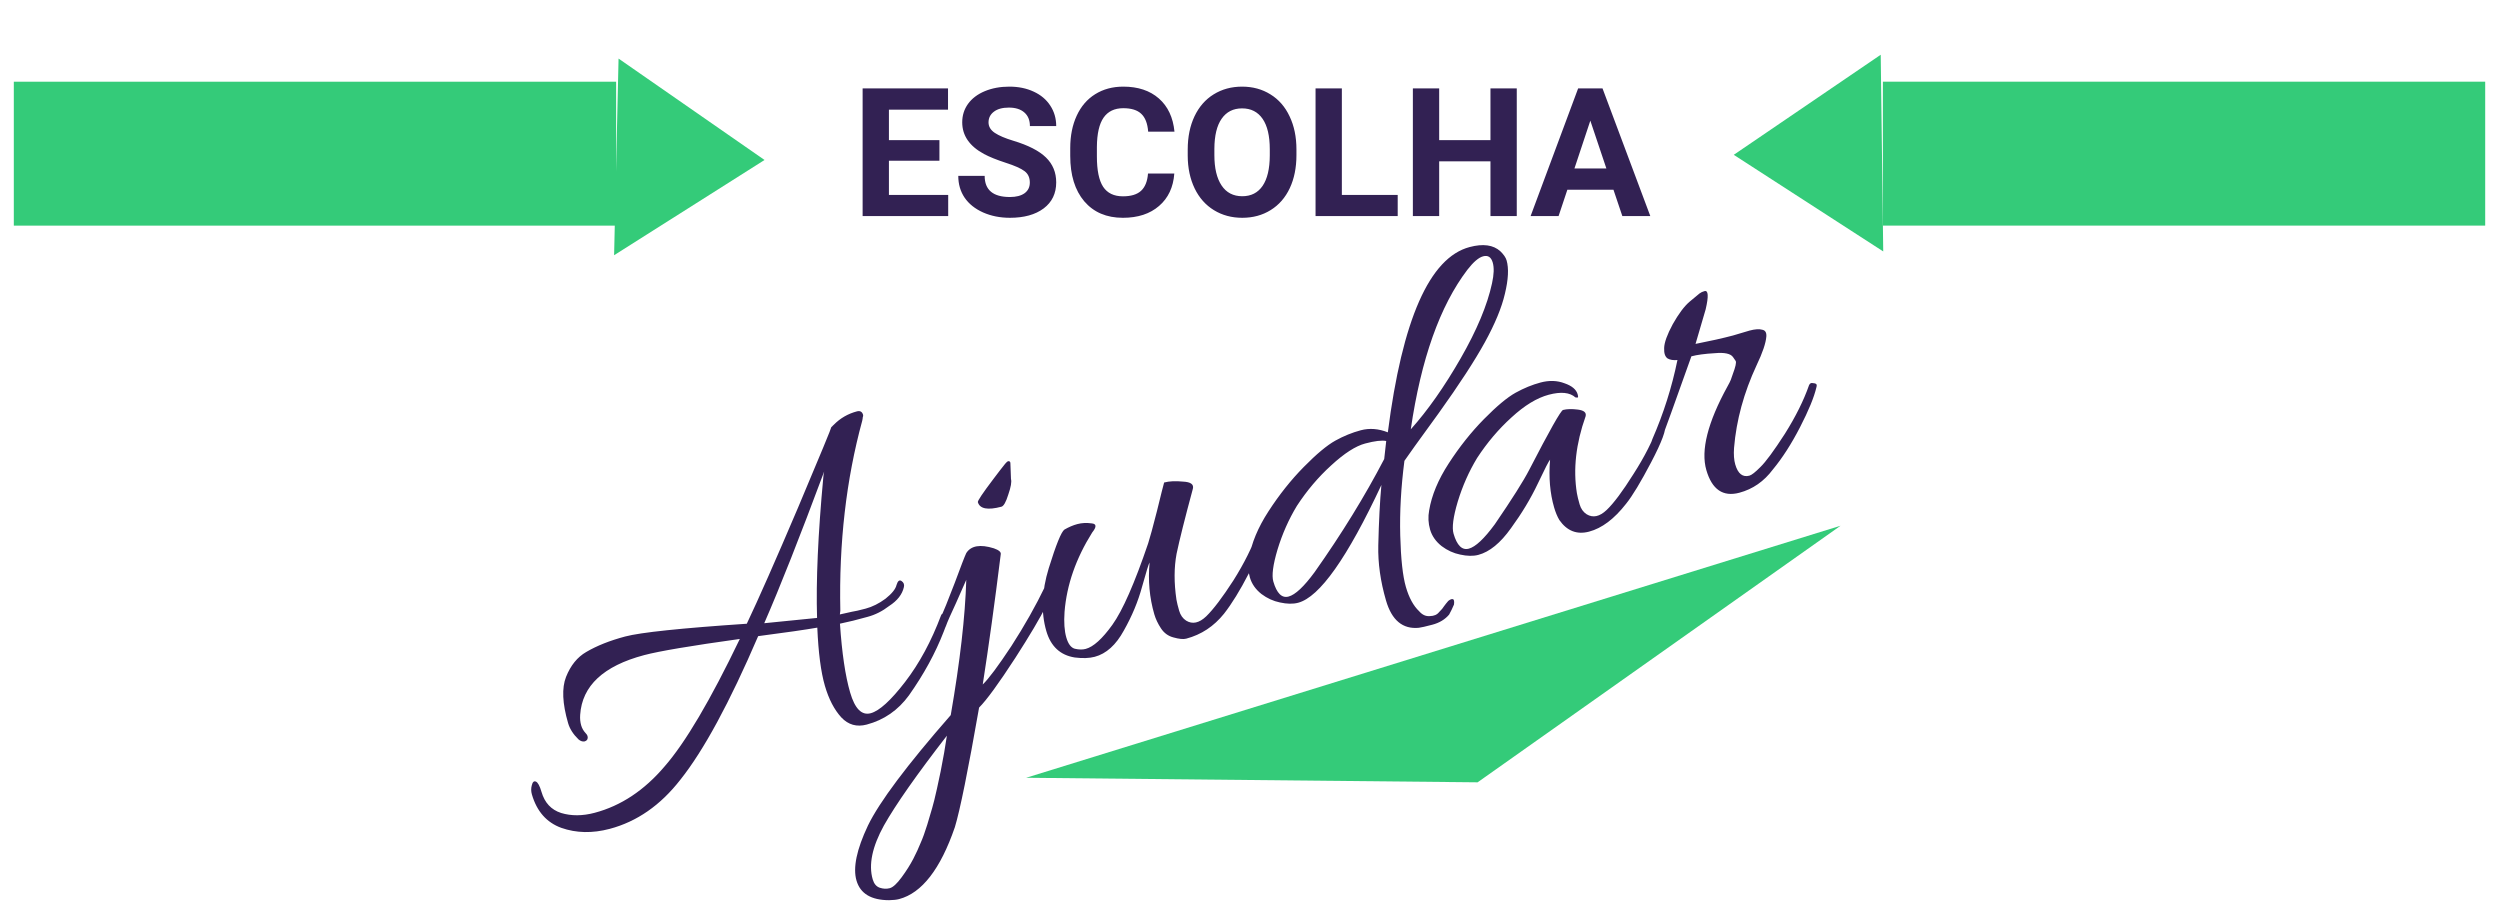<svg width="724" height="265" viewBox="0 0 724 265" fill="none" xmlns="http://www.w3.org/2000/svg">
<g filter="url(#filter0_d)">
<rect x="4" y="19.663" width="174.43" height="41.68" fill="#34CB79"/>
<rect x="545.283" y="19.656" width="174.43" height="41.68" fill="#34CB79"/>
<path d="M221.406 42.328L177.845 69.915L179.135 12.964L221.406 42.328Z" fill="#34CB79"/>
<path d="M502.096 40.836L544.655 11.855L545.382 68.815L502.096 40.836Z" fill="#34CB79"/>
<path d="M272.058 42.544H257.433V52.447H274.597V58.566H249.816V21.597H274.546V27.767H257.433V36.578H272.058V42.544ZM298.236 48.867C298.236 47.428 297.728 46.328 296.712 45.566C295.697 44.787 293.869 43.975 291.228 43.128C288.587 42.265 286.497 41.419 284.956 40.589C280.759 38.321 278.66 35.266 278.66 31.423C278.66 29.426 279.218 27.649 280.335 26.091C281.469 24.517 283.086 23.29 285.185 22.41C287.301 21.529 289.671 21.089 292.294 21.089C294.935 21.089 297.288 21.572 299.353 22.537C301.418 23.485 303.018 24.83 304.152 26.574C305.303 28.317 305.878 30.298 305.878 32.515H298.261C298.261 30.822 297.728 29.511 296.661 28.58C295.595 27.632 294.097 27.158 292.167 27.158C290.305 27.158 288.858 27.555 287.826 28.351C286.793 29.13 286.277 30.162 286.277 31.449C286.277 32.651 286.878 33.658 288.079 34.47C289.298 35.283 291.084 36.044 293.437 36.755C297.77 38.059 300.927 39.675 302.908 41.605C304.888 43.535 305.878 45.938 305.878 48.816C305.878 52.015 304.668 54.529 302.247 56.357C299.827 58.168 296.568 59.074 292.472 59.074C289.628 59.074 287.038 58.557 284.703 57.525C282.367 56.475 280.581 55.045 279.345 53.234C278.126 51.423 277.517 49.324 277.517 46.937H285.16C285.16 51.016 287.597 53.056 292.472 53.056C294.283 53.056 295.697 52.692 296.712 51.964C297.728 51.219 298.236 50.187 298.236 48.867ZM340.079 46.251C339.792 50.229 338.319 53.361 335.661 55.646C333.021 57.931 329.534 59.074 325.201 59.074C320.461 59.074 316.729 57.483 314.003 54.3C311.295 51.101 309.941 46.717 309.941 41.148V38.888C309.941 35.334 310.567 32.202 311.82 29.494C313.072 26.785 314.858 24.712 317.177 23.273C319.513 21.817 322.221 21.089 325.302 21.089C329.568 21.089 333.004 22.232 335.611 24.517C338.217 26.802 339.724 30.01 340.13 34.14H332.513C332.327 31.753 331.658 30.027 330.507 28.96C329.373 27.877 327.638 27.335 325.302 27.335C322.763 27.335 320.859 28.25 319.589 30.078C318.337 31.889 317.693 34.707 317.66 38.533V41.326C317.66 45.321 318.26 48.24 319.462 50.085C320.681 51.931 322.594 52.853 325.201 52.853C327.553 52.853 329.305 52.32 330.456 51.253C331.624 50.17 332.293 48.503 332.462 46.251H340.079ZM375.449 40.919C375.449 44.559 374.805 47.749 373.519 50.492C372.232 53.234 370.387 55.35 367.984 56.839C365.597 58.329 362.855 59.074 359.757 59.074C356.693 59.074 353.96 58.337 351.556 56.865C349.152 55.392 347.29 53.293 345.97 50.568C344.65 47.826 343.981 44.677 343.964 41.123V39.294C343.964 35.655 344.616 32.456 345.919 29.697C347.24 26.921 349.093 24.796 351.48 23.324C353.884 21.834 356.626 21.089 359.706 21.089C362.787 21.089 365.521 21.834 367.908 23.324C370.311 24.796 372.165 26.921 373.468 29.697C374.788 32.456 375.449 35.647 375.449 39.269V40.919ZM367.73 39.244C367.73 35.367 367.036 32.422 365.648 30.408C364.26 28.393 362.279 27.386 359.706 27.386C357.15 27.386 355.178 28.385 353.79 30.382C352.402 32.363 351.7 35.274 351.683 39.117V40.919C351.683 44.694 352.377 47.623 353.765 49.705C355.153 51.787 357.15 52.828 359.757 52.828C362.313 52.828 364.277 51.829 365.648 49.831C367.019 47.817 367.713 44.889 367.73 41.046V39.244ZM388.601 52.447H404.775V58.566H380.984V21.597H388.601V52.447ZM439.255 58.566H431.638V42.722H416.785V58.566H409.167V21.597H416.785V36.578H431.638V21.597H439.255V58.566ZM467.261 50.949H453.906L451.367 58.566H443.267L457.029 21.597H464.087L477.925 58.566H469.826L467.261 50.949ZM455.962 44.779H465.204L460.558 30.941L455.962 44.779Z" fill="#322153"/>
<path d="M427.913 222.56L297.179 221.241L533.027 148.251L427.913 222.56Z" fill="#34CB79"/>
<path d="M251 205.837C248.124 206.602 245.674 205.912 243.652 203.768C241.602 201.532 240.014 198.478 238.888 194.607C237.736 190.643 237.002 185.028 236.689 177.763C233.361 178.349 227.653 179.171 219.564 180.227C211.279 199.509 203.766 213.372 197.026 221.815C191.278 229.202 184.461 233.942 176.574 236.037C171.564 237.368 166.888 237.27 162.546 235.743C158.296 234.19 155.461 230.972 154.04 226.086C153.772 225.164 153.763 224.273 154.012 223.412C154.235 222.459 154.632 222.106 155.203 222.351C155.774 222.597 156.314 223.595 156.824 225.346C157.735 228.481 159.625 230.511 162.493 231.437C165.454 232.339 168.697 232.321 172.223 231.384C179.831 229.363 186.576 224.89 192.458 217.965C198.46 211.107 205.725 198.8 214.254 181.042C200.133 183.007 190.892 184.568 186.531 185.727C174.748 188.857 168.577 194.618 168.018 203.008C167.942 204.121 168.038 205.138 168.306 206.06C168.547 206.889 168.961 207.624 169.546 208.262C170.105 208.809 170.312 209.35 170.168 209.885C170.09 210.303 169.772 210.586 169.216 210.734C168.632 210.789 168.074 210.59 167.542 210.136C166.013 208.655 165.006 207.085 164.524 205.426C162.862 199.711 162.663 195.246 163.926 192.03C165.256 188.698 167.205 186.293 169.774 184.816C172.846 183.007 176.609 181.511 181.063 180.327C185.516 179.144 197.252 177.913 216.27 176.634C219.619 169.588 224.559 158.394 231.093 143.054C237.599 127.622 240.826 119.813 240.772 119.629L240.911 119.592C240.977 119.475 241.169 119.275 241.486 118.992C243.338 117.11 245.562 115.824 248.16 115.134C249.088 114.887 249.686 115.225 249.954 116.147C249.981 116.239 249.975 116.389 249.936 116.598C249.87 116.715 249.831 116.924 249.818 117.225C249.779 117.434 249.74 117.643 249.701 117.852C245.056 134.876 242.942 153.212 243.36 172.863L243.224 173.942L246.743 173.156C247.512 173.051 248.825 172.752 250.68 172.259C252.629 171.741 254.549 170.784 256.442 169.387C258.308 167.899 259.372 166.573 259.633 165.411C259.988 164.225 260.478 163.846 261.102 164.276C261.727 164.706 261.948 165.293 261.764 166.037C261.28 168.152 259.859 169.969 257.503 171.489C255.544 173.002 253.451 174.055 251.225 174.646C249.091 175.213 247.699 175.583 247.049 175.755L243.252 176.615C243.821 185.104 244.803 191.744 246.197 196.538C247.564 201.239 249.546 203.245 252.144 202.554C254.649 201.889 257.97 198.872 262.106 193.503C266.241 188.134 269.717 181.699 272.534 174.198C272.705 173.756 273.049 173.565 273.567 173.626C274.084 173.687 274.383 173.856 274.463 174.132C274.544 174.409 274.558 174.802 274.507 175.313C274.521 175.706 274.12 176.905 273.304 178.909C270.908 185.107 267.551 191.262 263.232 197.374C260.087 201.685 256.01 204.506 251 205.837ZM238.428 134.253C238.467 134.044 238.493 133.789 238.506 133.488C238.584 133.07 238.643 132.756 238.682 132.547C231.668 151.391 225.882 166.037 221.324 176.483L236.621 174.951C236.296 164.213 236.899 150.647 238.428 134.253ZM260.393 256.37C259.651 256.567 258.683 256.675 257.489 256.694C252.289 256.686 249.14 254.792 248.04 251.012C246.968 247.325 248.073 242.017 251.355 235.087C254.664 228.25 262.658 217.586 275.335 203.096C278.021 187.586 279.521 174.527 279.834 163.917C279.359 165.036 278.365 167.287 276.849 170.668C275.307 173.958 274.345 176.15 273.964 177.244C273.583 178.339 272.993 178.545 272.195 177.863C271.822 177.267 271.773 176.585 272.05 175.816C273.196 173.228 274.677 169.557 276.493 164.805C278.283 159.96 279.395 157.083 279.83 156.173C281.203 154.02 283.868 153.561 287.825 154.793C289.272 155.303 289.937 155.871 289.82 156.498C288.084 170.464 286.345 183.041 284.601 194.229C286.32 192.581 289.088 188.866 292.904 183.086C296.694 177.213 299.959 171.43 302.701 165.737C304.046 162.798 304.959 162.158 305.441 163.817C306.112 166.122 302.314 173.684 294.049 186.506C289.216 193.947 285.715 198.749 283.546 200.915C280.351 219.141 278.011 230.686 276.527 235.549C272.359 247.68 266.981 254.62 260.393 256.37ZM274.219 209.053C265.498 220.307 259.422 228.972 255.991 235.047C252.587 241.214 251.502 246.418 252.735 250.659C253.111 251.949 253.796 252.76 254.792 253.091C255.788 253.423 256.75 253.465 257.678 253.218C258.605 252.972 259.75 251.923 261.11 250.072C262.471 248.221 263.6 246.432 264.497 244.704C265.328 243.093 266.033 241.565 266.612 240.12C267.218 238.767 267.856 237.009 268.526 234.845C269.13 232.798 269.61 231.181 269.964 229.994C270.319 228.808 270.777 226.948 271.34 224.415C271.837 221.999 272.197 220.315 272.419 219.362C272.576 218.526 272.909 216.749 273.418 214.032C273.834 211.34 274.101 209.68 274.219 209.053ZM292.605 129.989L292.779 134.709C293.02 135.539 292.759 137.048 291.996 139.237C291.326 141.401 290.667 142.569 290.017 142.742C286.027 143.801 283.751 143.364 283.188 141.428C283.081 141.059 284.58 138.824 287.685 134.722L289.528 132.296C290.823 130.561 291.609 129.657 291.888 129.583C292.259 129.485 292.498 129.62 292.605 129.989ZM366.346 150.615C365.678 153.474 364.098 157.32 361.606 162.153C359.113 166.985 356.737 170.844 354.477 173.728C351.543 177.388 347.896 179.797 343.535 180.955C342.7 181.177 341.466 181.058 339.833 180.598C338.32 180.206 337.117 179.334 336.224 177.982C335.331 176.63 334.684 175.263 334.282 173.88C332.888 169.087 332.435 164.093 332.923 158.899C332.699 159.157 331.976 161.484 330.756 165.88C329.601 170.159 327.836 174.401 325.461 178.607C323.179 182.788 320.368 185.323 317.028 186.21C315.45 186.629 313.521 186.695 311.238 186.408C307.044 185.734 304.304 183.185 303.017 178.761C301.436 173.322 301.669 167.252 303.719 160.551C305.834 153.733 307.348 150.004 308.261 149.364C309.546 148.626 310.791 148.096 311.997 147.776C313.296 147.431 314.676 147.362 316.135 147.57C317.568 147.686 317.624 148.565 316.303 150.207C311.589 157.715 308.92 165.375 308.293 173.188C308.077 176.225 308.25 178.711 308.813 180.647C309.349 182.49 310.162 183.566 311.25 183.872C312.432 184.154 313.486 184.172 314.414 183.925C316.641 183.334 319.214 181.012 322.133 176.959C325.119 172.79 328.577 164.92 332.509 153.349C333.034 151.72 333.881 148.615 335.047 144.035C336.187 139.363 336.882 136.596 337.132 135.736C338.616 135.341 340.44 135.254 342.603 135.474C344.831 135.577 345.782 136.268 345.454 137.546C343.145 146.104 341.572 152.381 340.735 156.377C339.991 160.348 339.978 164.77 340.696 169.644C340.844 170.498 341.106 171.571 341.481 172.861C341.857 174.152 342.536 175.113 343.52 175.746C345.34 176.851 347.269 176.438 349.306 174.506C351.409 172.458 354.045 168.977 357.214 164.064C360.356 159.059 362.69 154.367 364.215 149.99C364.452 149.43 364.843 149.227 365.387 149.38C365.998 149.417 366.343 149.573 366.424 149.85C366.477 150.034 366.451 150.289 366.346 150.615ZM367.345 144.094C370.448 139.297 373.851 135.017 377.554 131.253C381.257 127.488 384.313 124.938 386.723 123.603C389.134 122.268 391.591 121.267 394.096 120.601C396.602 119.936 399.209 120.137 401.918 121.205C406.104 88.514 413.996 70.628 425.594 67.547C429.491 66.512 432.457 66.915 434.492 68.758C435.463 69.692 436.069 70.573 436.31 71.403C436.981 73.707 436.818 76.928 435.822 81.066C434.892 85.086 432.957 89.771 430.015 95.121C427.073 100.47 422.616 107.315 416.645 115.653C410.648 123.9 407.339 128.503 406.718 129.462C405.733 137.073 405.33 144.28 405.51 151.084C405.69 157.888 406.235 162.857 407.147 165.992C408.058 169.126 409.339 171.467 410.988 173.015C411.893 174.065 412.929 174.534 414.096 174.423C415.29 174.404 416.178 174.019 416.759 173.269C417.46 172.586 417.943 172.011 418.206 171.544C418.563 171.052 418.966 170.547 419.416 170.031C419.985 169.582 420.435 169.412 420.767 169.523C421.099 169.633 421.2 170.152 421.07 171.081C420.596 172.2 420.128 173.168 419.666 173.986C418.477 175.394 416.861 176.37 414.82 176.912C412.872 177.43 411.559 177.729 410.883 177.809C406.215 178.255 403.05 175.62 401.388 169.905C399.78 164.374 399.034 159.061 399.151 153.965C399.316 146.97 399.617 141.131 400.054 136.446C390.195 157.536 382.157 168.907 375.941 170.558C374.456 170.953 372.699 170.923 370.668 170.47C368.756 170.084 366.97 169.267 365.308 168.021C363.619 166.682 362.507 165.091 361.971 163.247C361.435 161.404 361.343 159.541 361.695 157.66C362.425 153.295 364.308 148.773 367.345 144.094ZM401.448 123.713C400.174 123.455 398.145 123.697 395.362 124.436C392.578 125.176 389.295 127.289 385.511 130.777C381.794 134.148 378.483 138.056 375.578 142.502C373.215 146.407 371.344 150.628 369.965 155.165C368.652 159.585 368.25 162.671 368.759 164.423C369.751 167.833 371.221 169.28 373.17 168.762C375.118 168.245 377.631 165.889 380.71 161.695C388.569 150.57 395.288 139.649 400.867 128.932L401.448 123.713ZM432.092 78.035C432.655 75.502 432.722 73.498 432.293 72.023C431.837 70.456 430.914 69.858 429.522 70.227C428.223 70.572 426.701 71.87 424.957 74.121C417.003 84.576 411.538 99.98 408.561 120.333C413.466 114.86 418.274 108.021 422.985 99.819C427.696 91.616 430.732 84.354 432.092 78.035ZM428.13 156.693C426.646 157.087 424.888 157.058 422.857 156.604C420.946 156.218 419.159 155.402 417.498 154.155C415.809 152.816 414.696 151.225 414.16 149.382C413.624 147.538 413.532 145.676 413.885 143.795C414.614 139.43 416.498 134.908 419.535 130.228C422.638 125.432 426.04 121.151 429.743 117.387C433.446 113.623 436.503 111.073 438.913 109.737C441.323 108.402 443.735 107.414 446.147 106.773C448.652 106.107 450.974 106.186 453.112 107.008C455.223 107.738 456.48 108.794 456.882 110.177C457.016 110.638 457.05 110.927 456.984 111.044C456.918 111.16 456.673 111.176 456.248 111.09C454.625 109.635 452.051 109.375 448.525 110.312C445.092 111.224 441.484 113.424 437.701 116.911C433.984 120.282 430.672 124.191 427.768 128.637C425.405 132.541 423.534 136.762 422.155 141.3C420.841 145.72 420.44 148.806 420.949 150.557C421.941 153.968 423.411 155.414 425.359 154.897C427.308 154.379 429.821 152.023 432.899 147.829C437.878 140.548 441.199 135.297 442.86 132.075C448.742 120.681 452.008 114.898 452.657 114.725C453.771 114.43 455.21 114.395 456.975 114.621C458.74 114.847 459.478 115.495 459.189 116.565C456.388 124.459 455.548 131.882 456.67 138.833C456.818 139.687 457.08 140.759 457.455 142.05C457.831 143.34 458.51 144.302 459.494 144.934C461.314 146.04 463.243 145.626 465.28 143.695C467.317 141.764 469.907 138.295 473.049 133.29C476.283 128.259 478.664 123.556 480.189 119.178C480.426 118.619 480.817 118.416 481.361 118.569C481.879 118.63 482.164 118.753 482.218 118.937C482.62 120.32 481.278 123.953 478.192 129.838C475.171 135.605 472.743 139.627 470.906 141.902C467.483 146.287 463.916 148.973 460.205 149.959C456.679 150.895 453.804 149.773 451.579 146.59C450.979 145.558 450.478 144.35 450.076 142.968C448.87 138.82 448.478 134.207 448.9 129.129C448.583 129.412 447.402 131.712 445.359 136.028C443.316 140.345 440.723 144.658 437.579 148.969C434.527 153.256 431.378 155.83 428.13 156.693ZM503.712 138.698C498.98 139.955 495.796 137.772 494.161 132.149C492.499 126.434 494.544 118.344 500.296 107.878C500.758 107.06 501.074 106.43 501.245 105.987L501.817 104.346C502.607 102.249 502.888 100.983 502.662 100.547L501.882 99.413C501.189 98.406 499.431 98.029 496.606 98.283C493.754 98.444 491.494 98.747 489.824 99.191C484.878 113.116 481.997 121.081 481.18 123.086C480.364 125.09 479.684 126.016 479.139 125.862C478.595 125.709 478.269 125.448 478.162 125.079C478.055 124.71 478.172 124.083 478.514 123.198C481.755 115.783 484.18 108.138 485.788 100.263C484.621 100.375 483.678 100.228 482.961 99.823C482.216 99.325 481.875 98.323 481.937 96.817C481.972 95.219 482.801 92.914 484.423 89.901C486.139 86.863 487.757 84.695 489.279 83.397C490.8 82.1 491.766 81.297 492.176 80.989C492.587 80.681 493.07 80.454 493.627 80.306C494.74 80.01 494.852 81.768 493.961 85.579L491.026 95.594C495.282 94.762 498.894 93.951 501.863 93.162L506.694 91.73C508.271 91.311 509.498 91.233 510.375 91.497C511.224 91.668 511.611 92.31 511.534 93.423C511.394 95.347 510.454 98.129 508.714 101.769C505.024 109.7 502.846 117.677 502.18 125.699C502.04 127.623 502.158 129.23 502.533 130.521C503.31 133.194 504.673 134.272 506.622 133.754C507.271 133.582 508.33 132.754 509.798 131.272C511.359 129.765 513.723 126.555 516.892 121.641C520.034 116.636 522.368 111.944 523.894 107.567C524.131 107.007 524.521 106.804 525.066 106.958C525.676 106.994 526.021 107.151 526.102 107.427C526.155 107.612 526.13 107.867 526.024 108.192C525.357 111.051 523.776 114.897 521.284 119.73C518.791 124.563 516.177 128.634 513.441 131.942C510.852 135.411 507.608 137.663 503.712 138.698Z" fill="#322153"/>
</g>
<defs>
<filter id="filter0_d" x="0" y="11.855" width="723.713" height="252.839" filterUnits="userSpaceOnUse" color-interpolation-filters="sRGB">
<feFlood flood-opacity="0" result="BackgroundImageFix"/>
<feColorMatrix in="SourceAlpha" type="matrix" values="0 0 0 0 0 0 0 0 0 0 0 0 0 0 0 0 0 0 127 0"/>
<feOffset dy="4"/>
<feGaussianBlur stdDeviation="2"/>
<feColorMatrix type="matrix" values="0 0 0 0 0 0 0 0 0 0 0 0 0 0 0 0 0 0 0.25 0"/>
<feBlend mode="normal" in2="BackgroundImageFix" result="effect1_dropShadow"/>
<feBlend mode="normal" in="SourceGraphic" in2="effect1_dropShadow" result="shape"/>
</filter>
</defs>
</svg>
